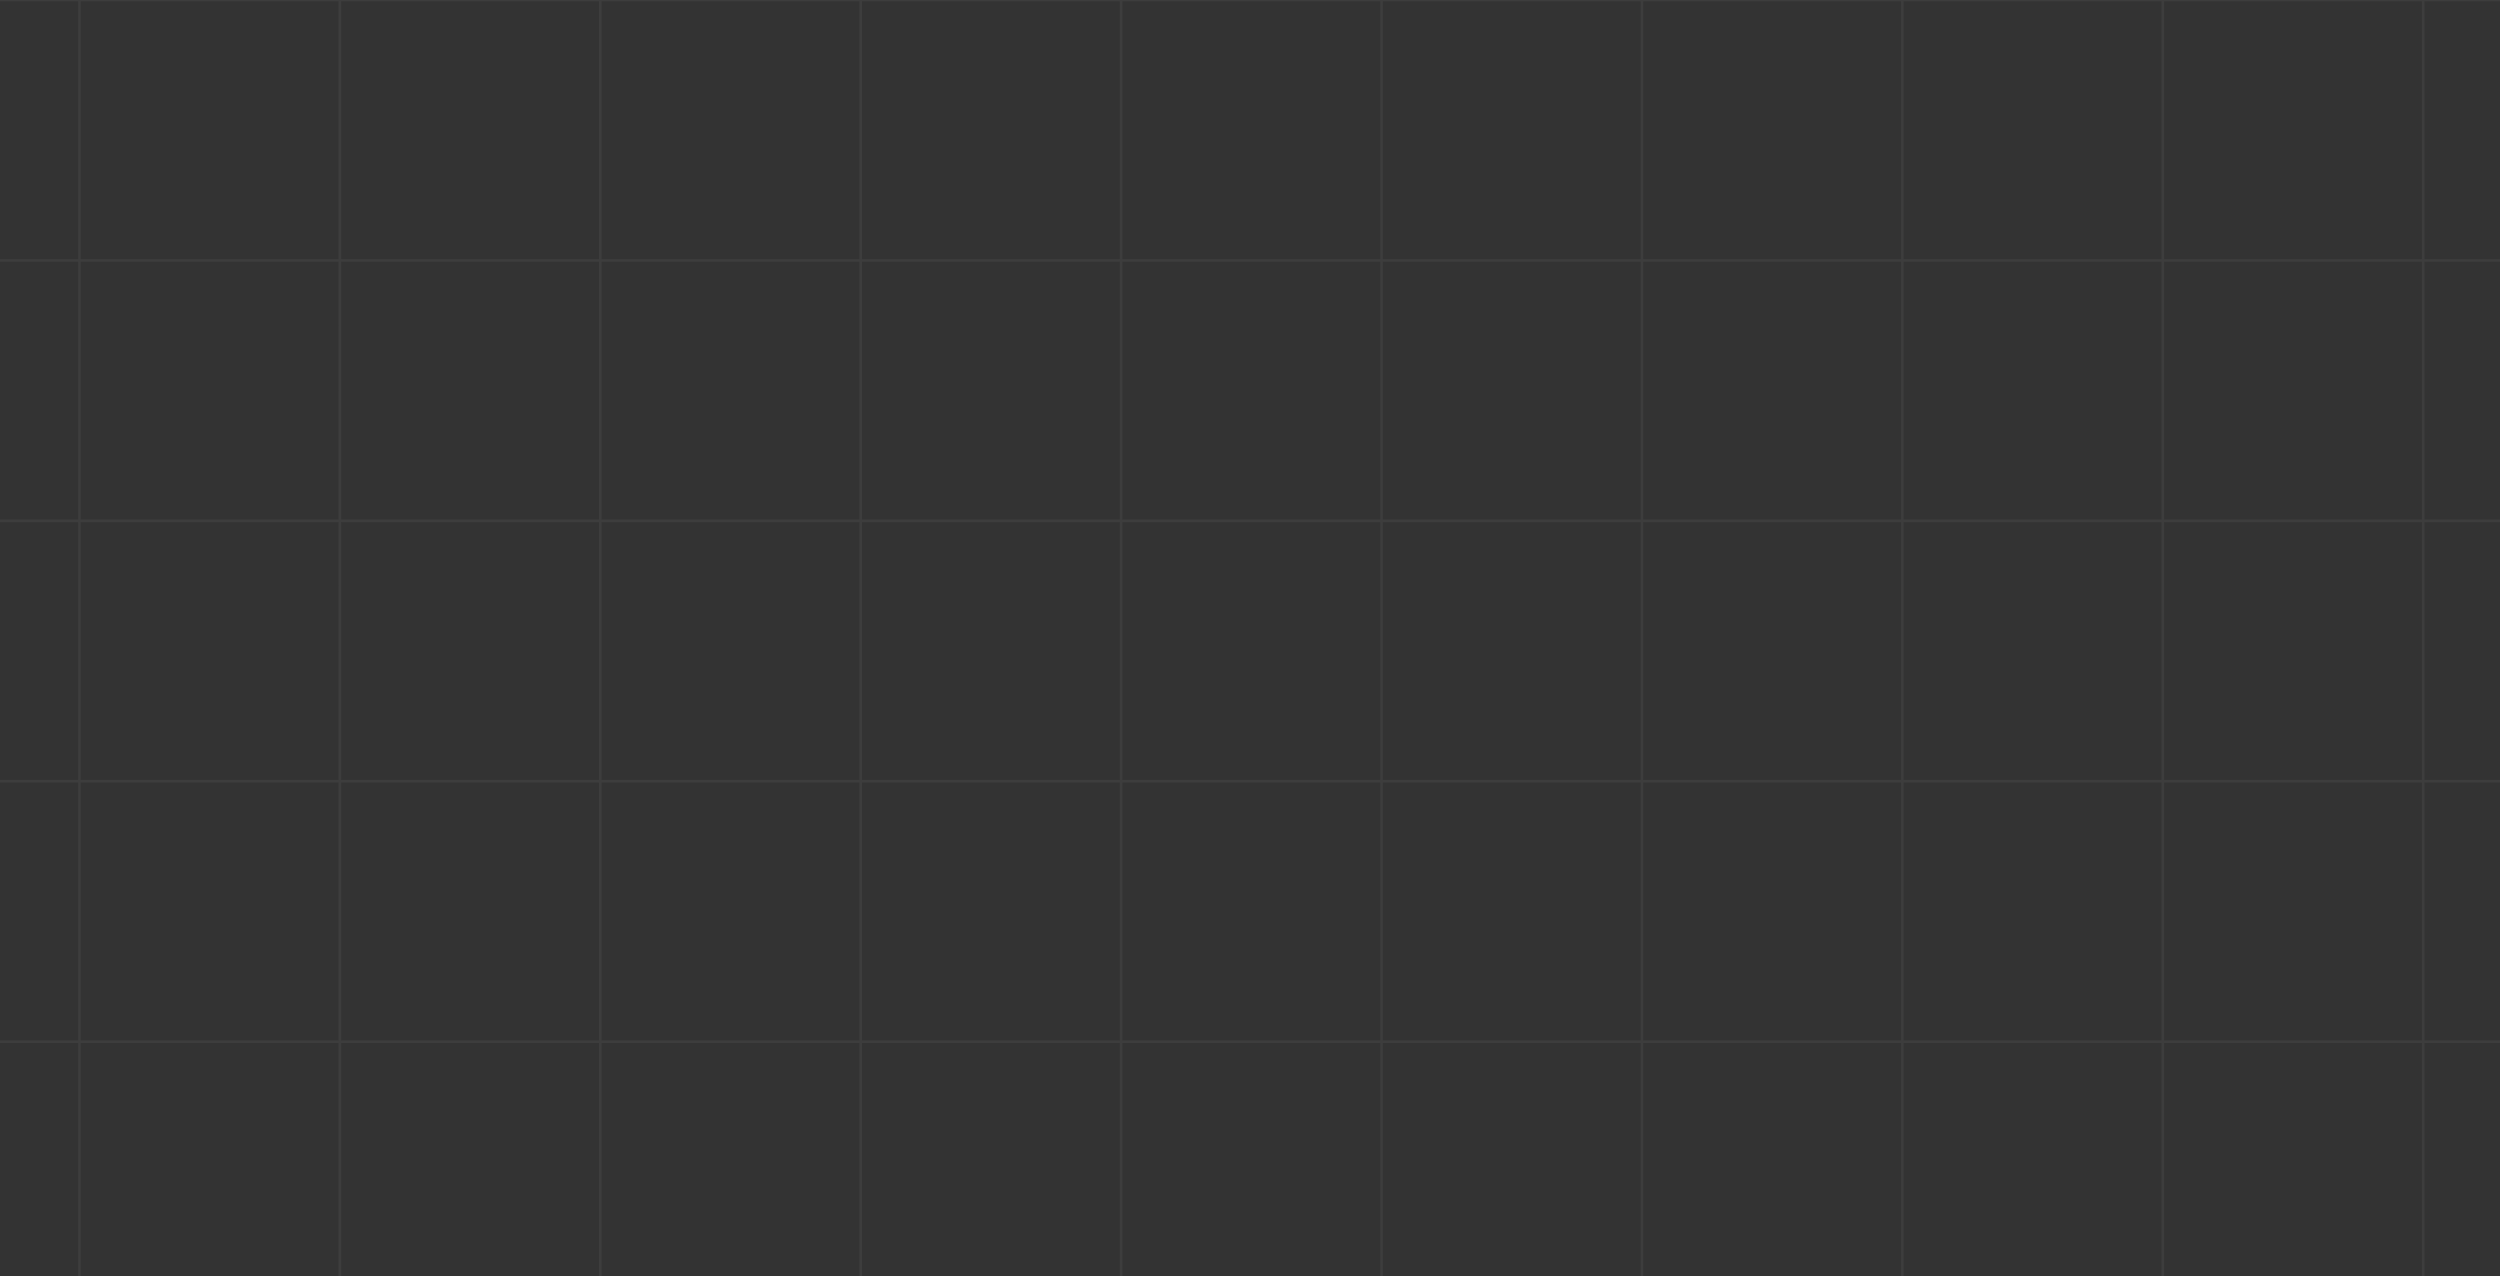 <svg width="1920" height="980" fill="none" xmlns="http://www.w3.org/2000/svg"><rect width="100%" height="100%" fill="#333333" stroke="none"/><path stroke="#fff" stroke-opacity=".05" stroke-width="2" d="M-139 0H61v200h-200zM61 0h200v200H61zm200 0h200v200H261zm200 0h200v200H461zm200 0h200v200H661zm200 0h200v200H861zm200 0h200v200h-200zm200 0h200v200h-200zm200 0h200v200h-200zm200 0h200v200h-200zm200 0h200v200h-200zM-139 200H61v200h-200zm200 0h200v200H61zm200 0h200v200H261zm200 0h200v200H461zm200 0h200v200H661zm200 0h200v200H861zm200 0h200v200h-200zm200 0h200v200h-200zm200 0h200v200h-200zm200 0h200v200h-200zm200 0h200v200h-200zM-139 400H61v200h-200zm200 0h200v200H61zm200 0h200v200H261zm200 0h200v200H461zm200 0h200v200H661zm200 0h200v200H861zm200 0h200v200h-200zm200 0h200v200h-200zm200 0h200v200h-200zm200 0h200v200h-200zm200 0h200v200h-200zM-139 600H61v200h-200zm200 0h200v200H61zm200 0h200v200H261zm200 0h200v200H461zm200 0h200v200H661zm200 0h200v200H861zm200 0h200v200h-200zm200 0h200v200h-200zm200 0h200v200h-200zm200 0h200v200h-200zm200 0h200v200h-200zM-139 800H61v200h-200zm200 0h200v200H61zm200 0h200v200H261zm200 0h200v200H461zm200 0h200v200H661zm200 0h200v200H861zm200 0h200v200h-200zm200 0h200v200h-200zm200 0h200v200h-200zm200 0h200v200h-200zm200 0h200v200h-200z"/></svg>